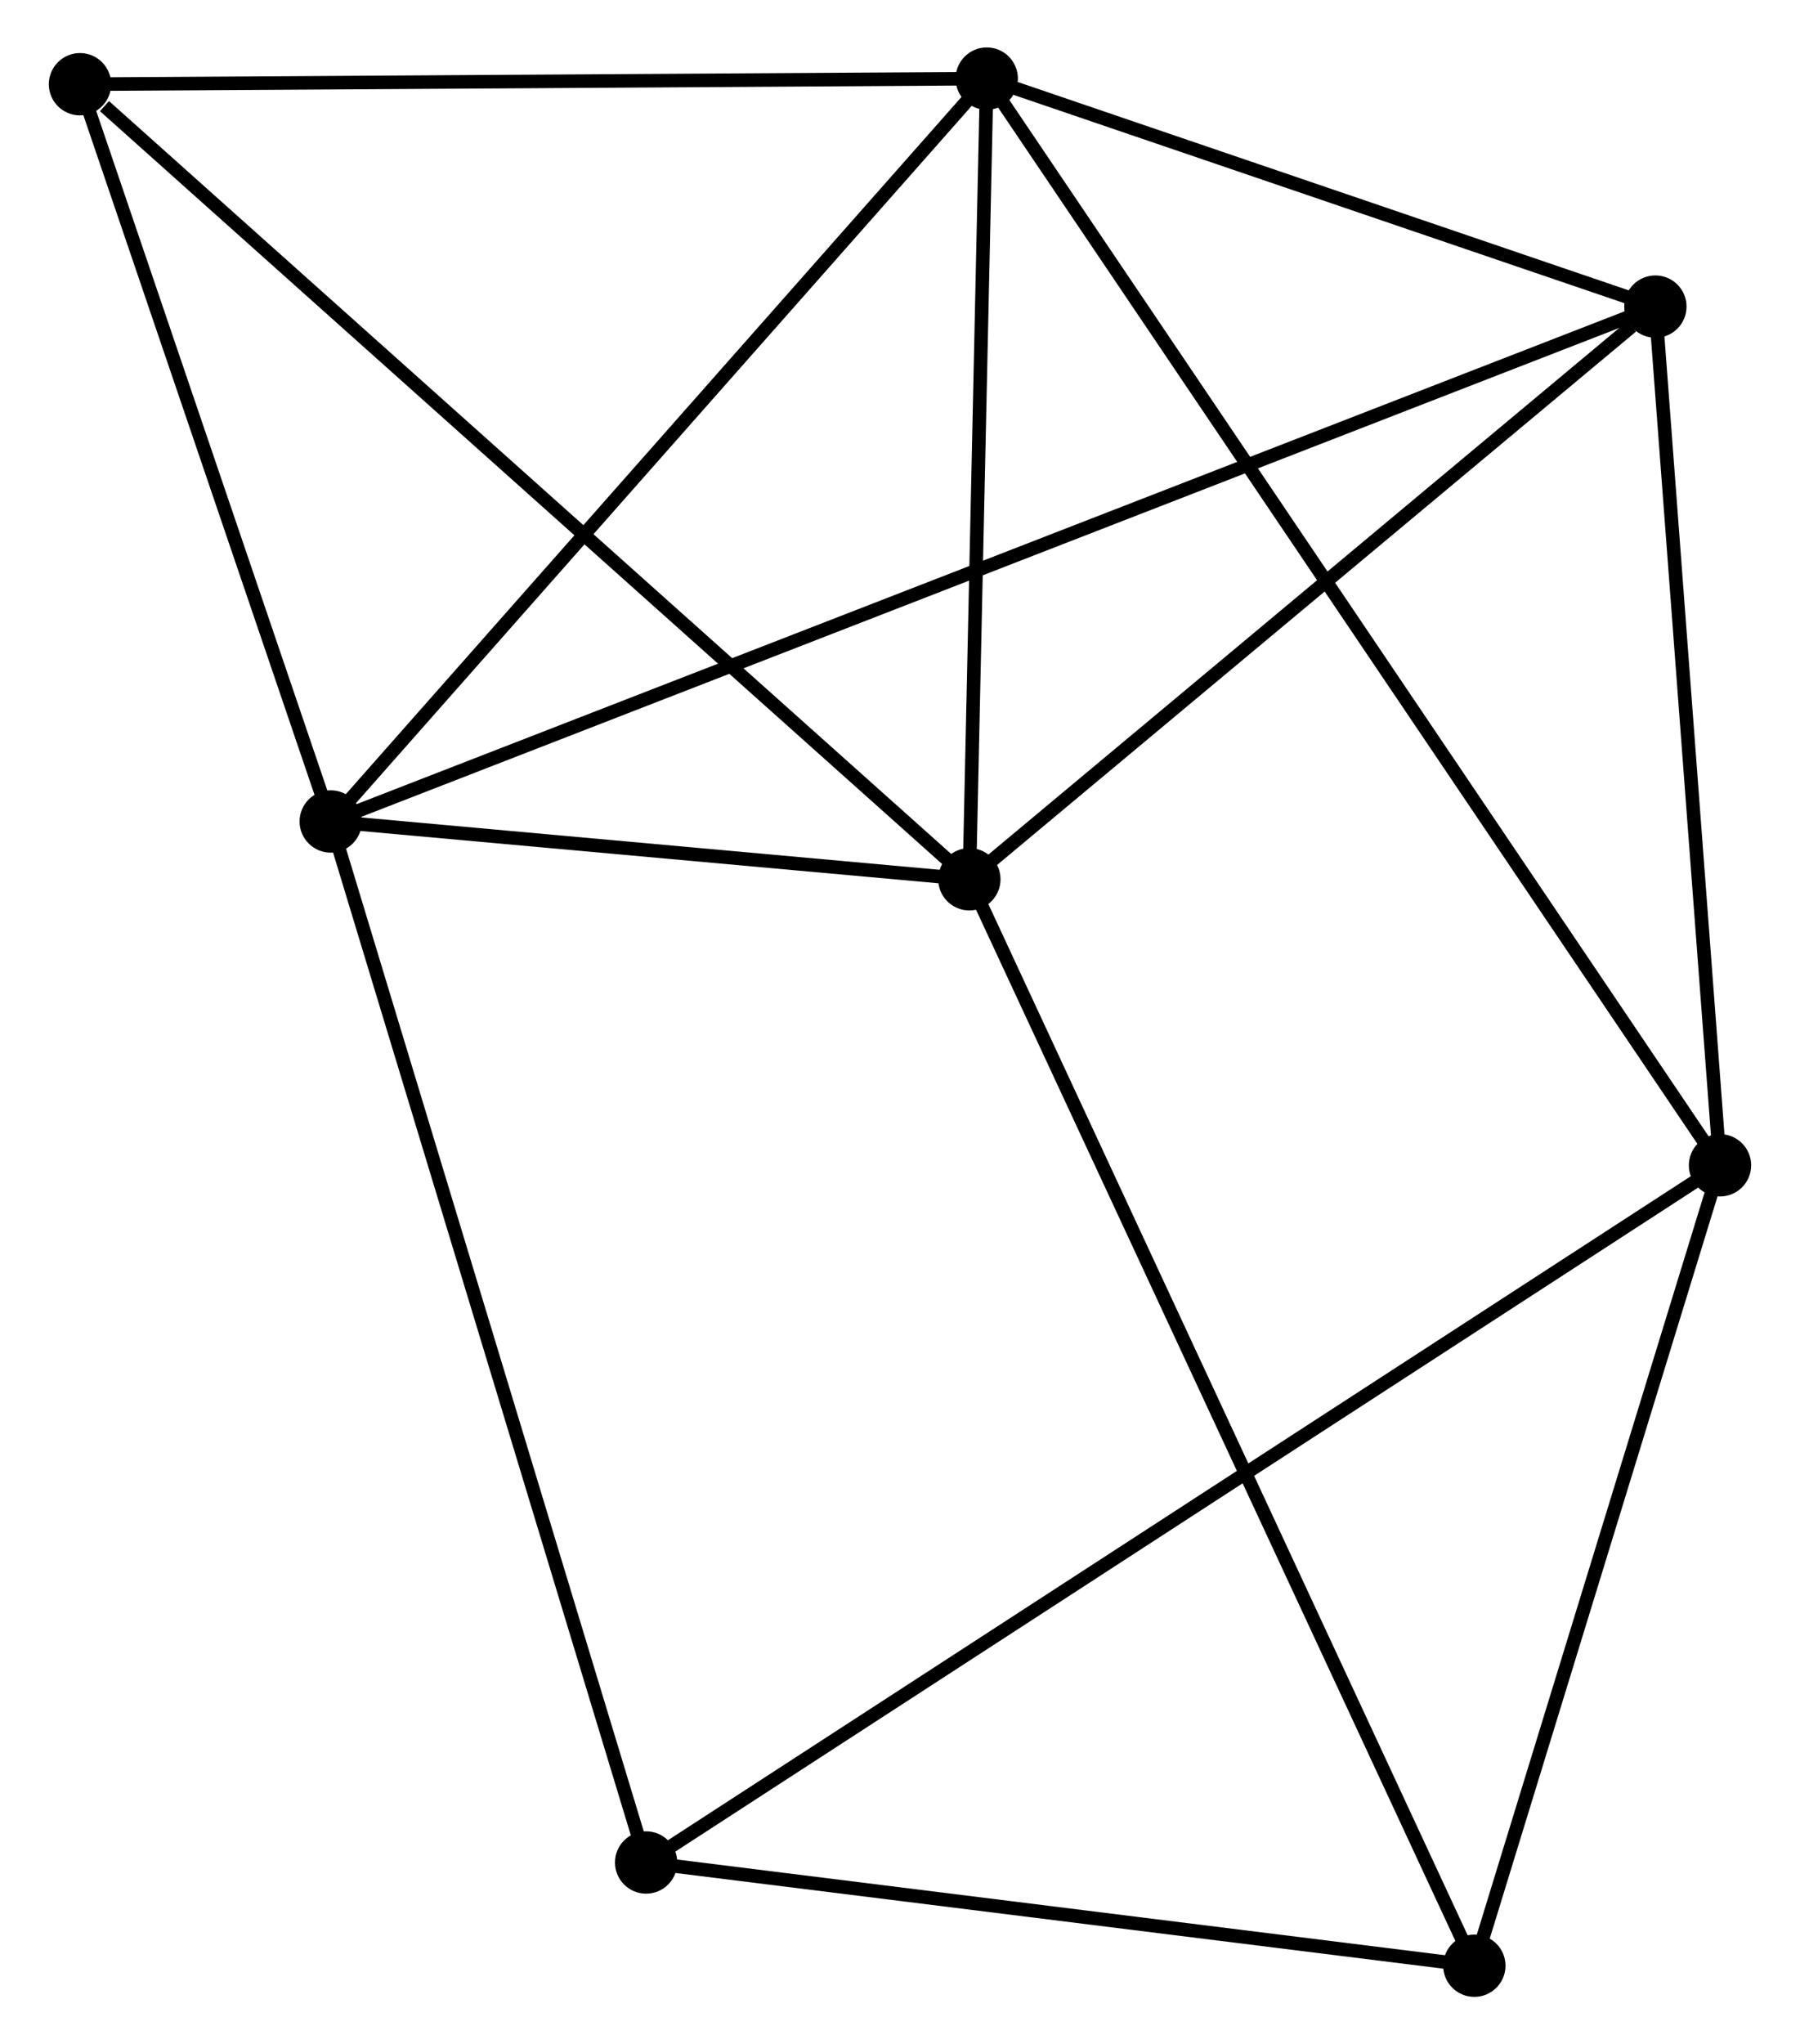 <?xml version="1.0" encoding="UTF-8" standalone="no"?>
<!DOCTYPE svg PUBLIC "-//W3C//DTD SVG 1.1//EN"
 "http://www.w3.org/Graphics/SVG/1.1/DTD/svg11.dtd">
<!-- Generated by graphviz version 2.36.0 (20140111.2315)
 -->
<!-- Title: %3 Pages: 1 -->
<svg width="133pt" height="151pt"
 viewBox="0.00 0.00 132.66 150.85" xmlns="http://www.w3.org/2000/svg" xmlns:xlink="http://www.w3.org/1999/xlink">
<g id="graph0" class="graph" transform="scale(1 1) rotate(0) translate(4 146.855)">
<title>%3</title>
<!-- 0 -->
<g id="node1" class="node"><title>0</title>
<ellipse fill="black" stroke="black" cx="20.309" cy="-86.236" rx="1.8" ry="1.8"/>
</g>
<!-- 1 -->
<g id="node2" class="node"><title>1</title>
<ellipse fill="black" stroke="black" cx="67.45" cy="-81.97" rx="1.8" ry="1.8"/>
</g>
<!-- 0&#45;&#45;1 -->
<g id="edge1" class="edge"><title>0&#45;&#45;1</title>
<path fill="none" stroke="black" d="M22.335,-86.053C30.089,-85.351 57.834,-82.84 65.484,-82.148"/>
</g>
<!-- 2 -->
<g id="node3" class="node"><title>2</title>
<ellipse fill="black" stroke="black" cx="68.733" cy="-141.055" rx="1.8" ry="1.8"/>
</g>
<!-- 0&#45;&#45;2 -->
<g id="edge2" class="edge"><title>0&#45;&#45;2</title>
<path fill="none" stroke="black" d="M21.506,-87.591C28.147,-95.11 60.42,-131.644 67.4,-139.546"/>
</g>
<!-- 4 -->
<g id="node4" class="node"><title>4</title>
<ellipse fill="black" stroke="black" cx="118.089" cy="-124.23" rx="1.8" ry="1.8"/>
</g>
<!-- 0&#45;&#45;4 -->
<g id="edge3" class="edge"><title>0&#45;&#45;4</title>
<path fill="none" stroke="black" d="M22.006,-86.896C33.874,-91.507 104.324,-118.881 116.345,-123.552"/>
</g>
<!-- 5 -->
<g id="node5" class="node"><title>5</title>
<ellipse fill="black" stroke="black" cx="43.59" cy="-9.417" rx="1.8" ry="1.8"/>
</g>
<!-- 0&#45;&#45;5 -->
<g id="edge4" class="edge"><title>0&#45;&#45;5</title>
<path fill="none" stroke="black" d="M20.885,-84.337C24.105,-73.709 39.866,-21.704 43.035,-11.25"/>
</g>
<!-- 6 -->
<g id="node6" class="node"><title>6</title>
<ellipse fill="black" stroke="black" cx="1.8" cy="-140.64" rx="1.8" ry="1.8"/>
</g>
<!-- 0&#45;&#45;6 -->
<g id="edge5" class="edge"><title>0&#45;&#45;6</title>
<path fill="none" stroke="black" d="M19.693,-88.046C16.883,-96.306 5.291,-130.378 2.437,-138.767"/>
</g>
<!-- 1&#45;&#45;2 -->
<g id="edge6" class="edge"><title>1&#45;&#45;2</title>
<path fill="none" stroke="black" d="M67.492,-83.936C67.687,-92.906 68.491,-129.91 68.689,-139.021"/>
</g>
<!-- 1&#45;&#45;4 -->
<g id="edge7" class="edge"><title>1&#45;&#45;4</title>
<path fill="none" stroke="black" d="M69.135,-83.376C76.823,-89.792 108.537,-116.259 116.345,-122.775"/>
</g>
<!-- 1&#45;&#45;6 -->
<g id="edge8" class="edge"><title>1&#45;&#45;6</title>
<path fill="none" stroke="black" d="M65.827,-83.42C56.823,-91.466 13.07,-130.568 3.607,-139.025"/>
</g>
<!-- 7 -->
<g id="node7" class="node"><title>7</title>
<ellipse fill="black" stroke="black" cx="104.725" cy="-1.8" rx="1.8" ry="1.8"/>
</g>
<!-- 1&#45;&#45;7 -->
<g id="edge9" class="edge"><title>1&#45;&#45;7</title>
<path fill="none" stroke="black" d="M68.228,-80.295C73.079,-69.862 99.112,-13.872 103.951,-3.465"/>
</g>
<!-- 2&#45;&#45;4 -->
<g id="edge11" class="edge"><title>2&#45;&#45;4</title>
<path fill="none" stroke="black" d="M70.854,-140.332C78.972,-137.564 108.021,-127.662 116.031,-124.931"/>
</g>
<!-- 2&#45;&#45;6 -->
<g id="edge12" class="edge"><title>2&#45;&#45;6</title>
<path fill="none" stroke="black" d="M66.802,-141.043C57.028,-140.982 13.104,-140.71 3.612,-140.651"/>
</g>
<!-- 3 -->
<g id="node8" class="node"><title>3</title>
<ellipse fill="black" stroke="black" cx="122.859" cy="-60.864" rx="1.8" ry="1.8"/>
</g>
<!-- 2&#45;&#45;3 -->
<g id="edge10" class="edge"><title>2&#45;&#45;3</title>
<path fill="none" stroke="black" d="M69.864,-139.38C76.908,-128.944 114.709,-72.939 121.735,-62.53"/>
</g>
<!-- 5&#45;&#45;7 -->
<g id="edge16" class="edge"><title>5&#45;&#45;7</title>
<path fill="none" stroke="black" d="M45.624,-9.164C54.906,-8.007 93.194,-3.237 102.621,-2.062"/>
</g>
<!-- 3&#45;&#45;4 -->
<g id="edge13" class="edge"><title>3&#45;&#45;4</title>
<path fill="none" stroke="black" d="M122.721,-62.692C122.037,-71.783 119.003,-112.08 118.256,-122.012"/>
</g>
<!-- 3&#45;&#45;5 -->
<g id="edge14" class="edge"><title>3&#45;&#45;5</title>
<path fill="none" stroke="black" d="M121.203,-59.789C110.887,-53.094 55.526,-17.164 45.236,-10.486"/>
</g>
<!-- 3&#45;&#45;7 -->
<g id="edge15" class="edge"><title>3&#45;&#45;7</title>
<path fill="none" stroke="black" d="M122.255,-58.899C119.502,-49.931 108.145,-12.941 105.349,-3.833"/>
</g>
</g>
</svg>

